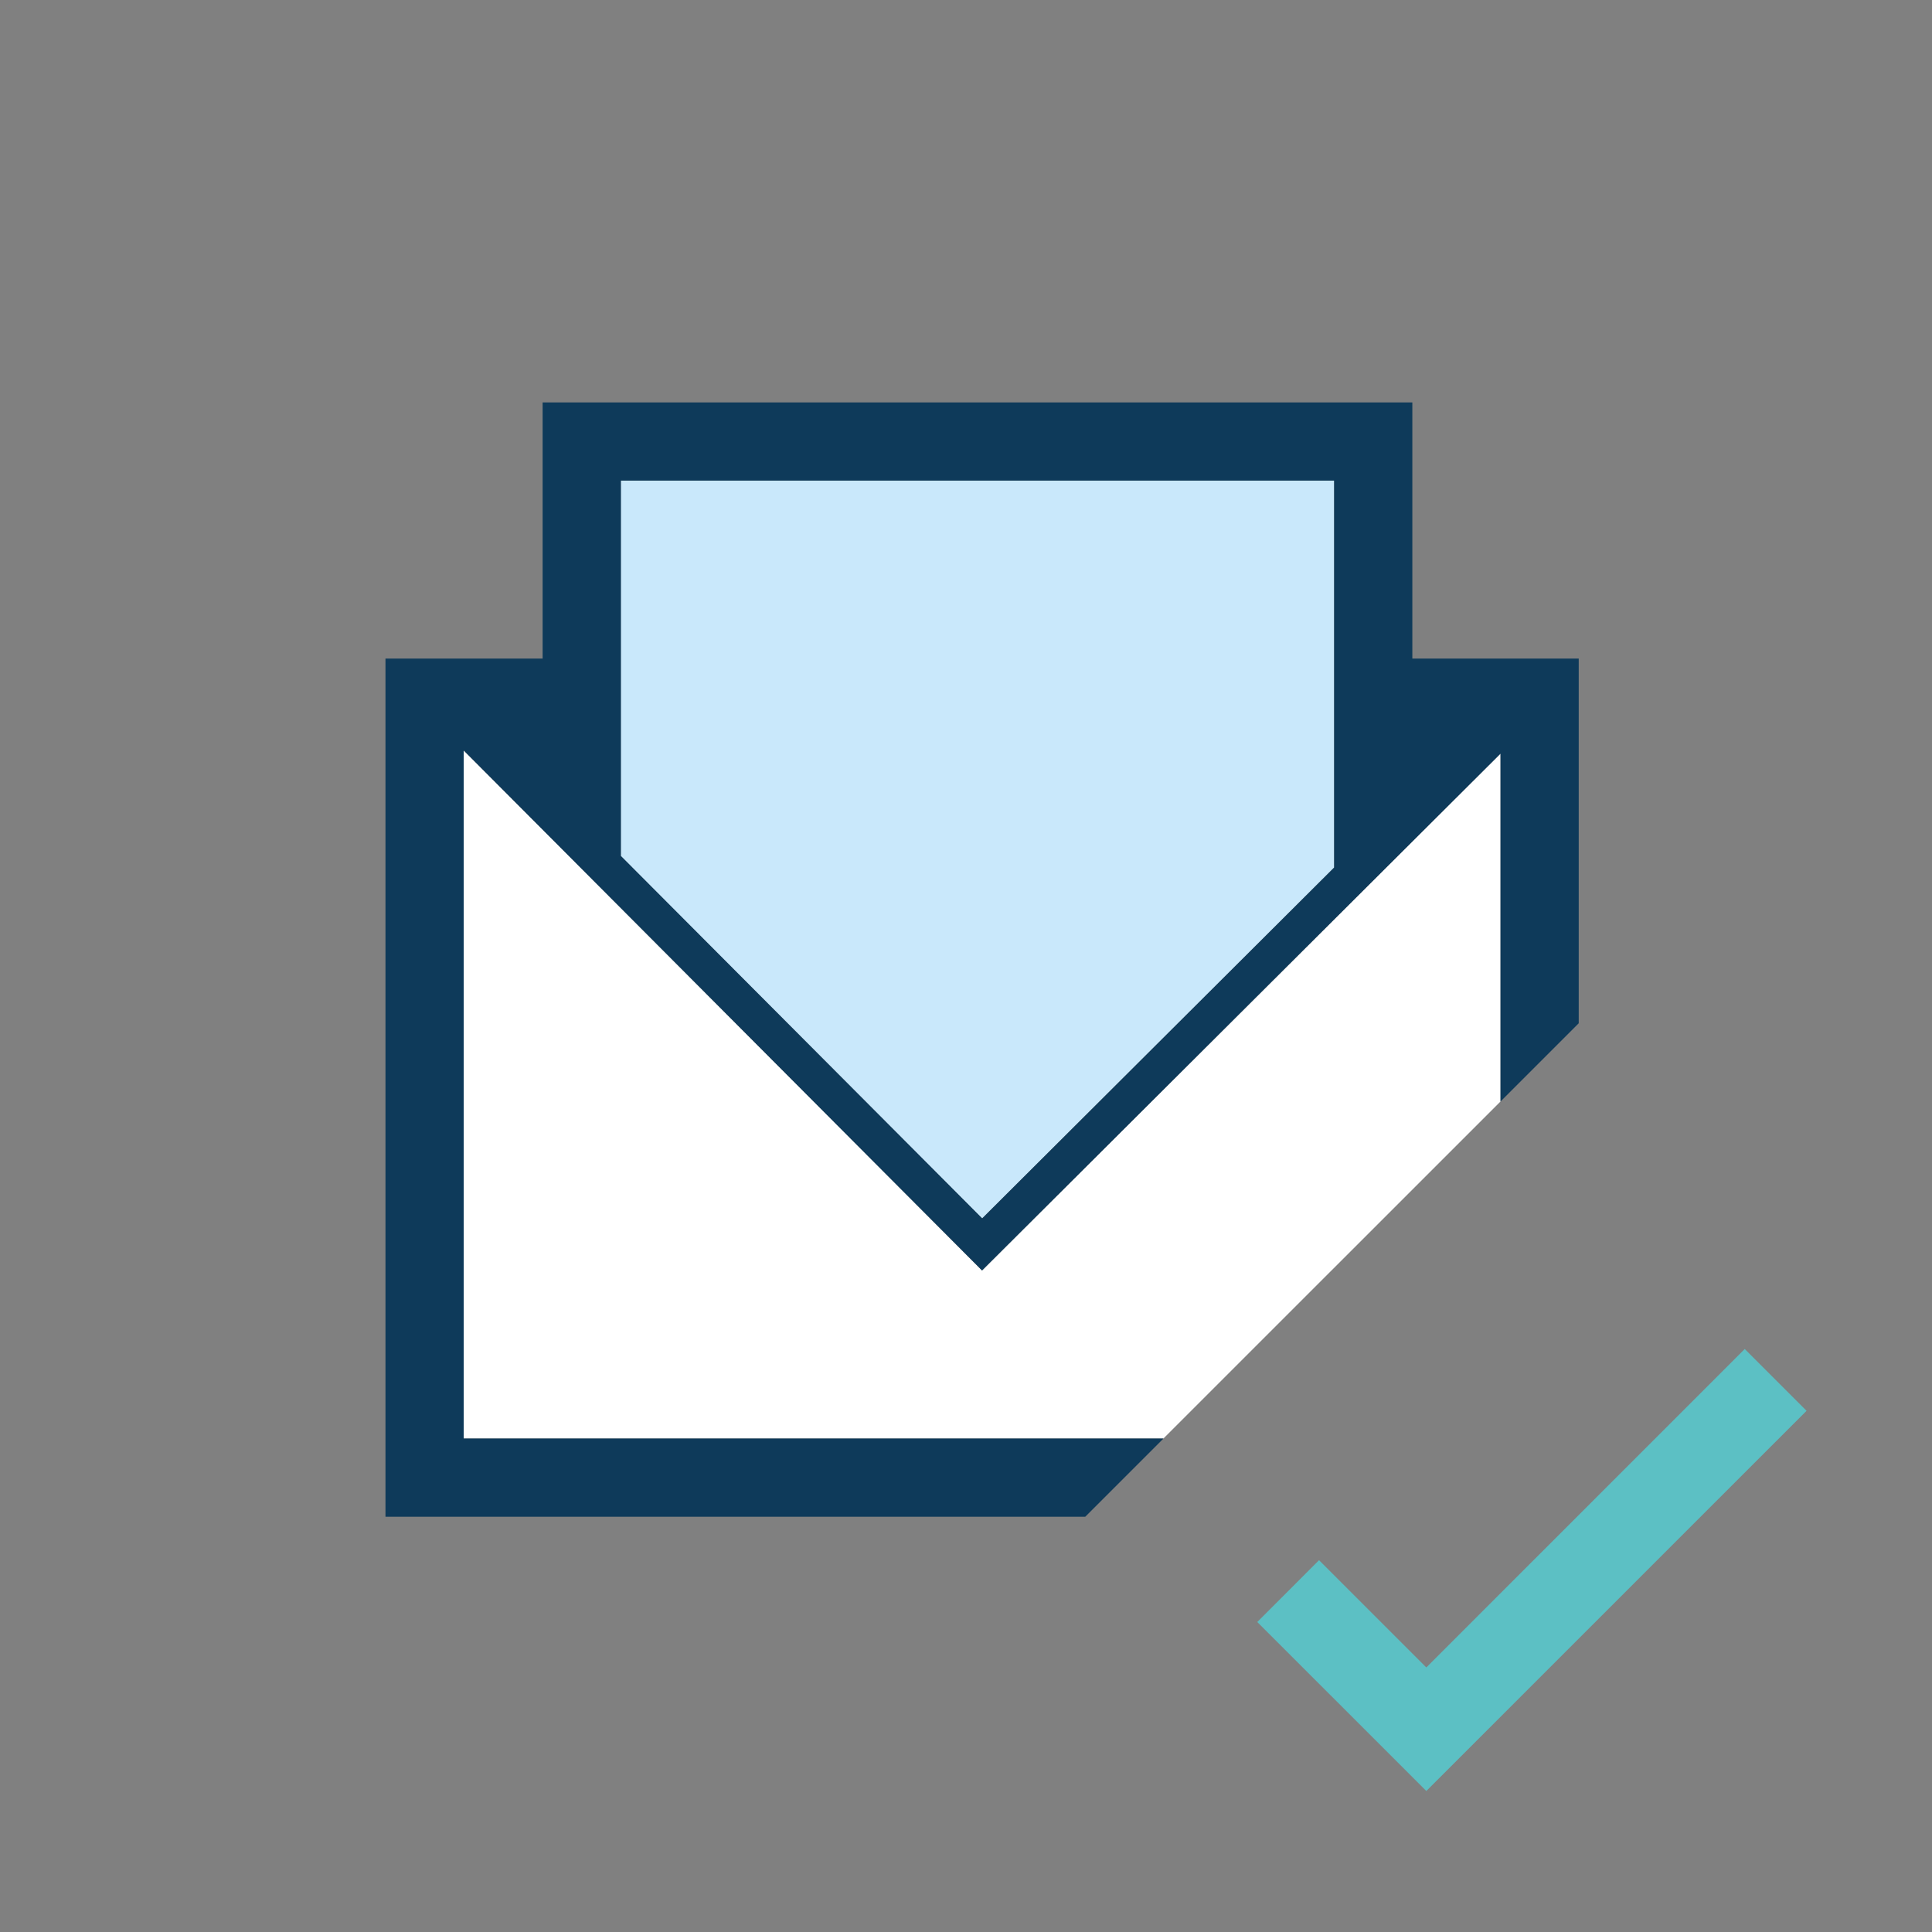 <?xml version="1.0" encoding="utf-8"?>
<!-- Generator: Adobe Illustrator 17.0.0, SVG Export Plug-In . SVG Version: 6.00 Build 0)  -->
<!DOCTYPE svg PUBLIC "-//W3C//DTD SVG 1.1//EN" "http://www.w3.org/Graphics/SVG/1.1/DTD/svg11.dtd">
<svg version="1.1" id="Layer_1" xmlns="http://www.w3.org/2000/svg" x="0px" y="0px"
     width="42px" height="42px" viewBox="0 0 42 42" enable-background="new 0 0 42 42" xml:space="preserve">
<rect x="0" y="0" width="42" height="42" fill="#808080" stroke="none"/>
<g>
	<polygon fill="#FFFFFF" points="601.448,195.795 590.179,184.49 590.179,199.449 612.719,199.449 612.719,184.559 	"/>
  <polygon fill="#FFFFFF" points="612.204,183.943 590.762,183.943 601.45,194.664 	"/>
  <path fill="#0E3A5A" d="M588.479,182.243v18.906h25.94v-18.906H588.479z M590.179,199.449V184.49l11.269,11.305l11.271-11.236
		v14.889H590.179z M612.204,183.943l-10.755,10.721l-10.688-10.721H612.204z"/>
</g>
  <g>
	<polygon fill="#FFFFFF" points="601.448,195.795 590.179,184.49 590.179,199.449 612.719,199.449 612.719,184.559 	"/>
    <polygon fill="#FFFFFF" points="612.204,183.943 590.762,183.943 601.45,194.664 	"/>
    <path fill="#0E3A5A" d="M588.479,182.243v18.906h25.94v-18.906H588.479z M590.179,199.449V184.49l11.269,11.305l11.271-11.236
		v14.889H590.179z M612.204,183.943l-10.755,10.721l-10.688-10.721H612.204z"/>
</g>
  <g>
	<polygon fill="#FFFFFF" points="601.448,195.795 590.179,184.49 590.179,199.449 612.719,199.449 612.719,184.559 	"/>
    <polygon fill="#FFFFFF" points="612.204,183.943 590.762,183.943 601.45,194.664 	"/>
    <path fill="#0E3A5A" d="M588.479,182.243v18.906h25.94v-18.906H588.479z M590.179,199.449V184.49l11.269,11.305l11.271-11.236
		v14.889H590.179z M612.204,183.943l-10.755,10.721l-10.688-10.721H612.204z"/>
</g>
  <path fill-rule="evenodd" clip-rule="evenodd" fill="none" stroke="#0E3A5A" stroke-miterlimit="3.864" d="M580.469,173.692
	c0-1.656,1.344-3,3-3h36c1.656,0,3,1.344,3,3v36c0,1.657-1.344,3-3,3h-36c-1.656,0-3-1.343-3-3V173.692z"/>
  <g>
	<polygon fill="#FFFFFF" points="601.448,195.795 590.179,184.49 590.179,199.449 612.719,199.449 612.719,184.559 	"/>
    <polygon fill="#FFFFFF" points="612.204,183.943 590.762,183.943 601.45,194.664 	"/>
    <path fill="#0E3A5A" d="M588.479,182.243v18.906h25.94v-18.906H588.479z M590.179,199.449V184.49l11.269,11.305l11.271-11.236
		v14.889H590.179z M612.204,183.943l-10.755,10.721l-10.688-10.721H612.204z"/>
</g>
  <g>
	<polygon fill="#5CC0C4" points="37.929,29.326 31.007,36.249 28.675,33.917 27.332,35.261 31.007,38.935 39.273,30.67 	"/>
    <polygon fill="#C9E8FB" points="29.003,18.86 29.003,10.447 13.496,10.447 13.496,18.608 21.351,26.487 	"/>
    <polygon fill="#FFFFFF" points="32.62,16.383 21.349,27.619 10.08,16.314 10.08,31.272 25.292,31.272 32.62,23.945 	"/>
    <path fill="#0E3A5A" d="M10.08,16.314l11.269,11.305L32.62,16.383v7.562l1.7-1.7v-7.328v-0.6h-3.617l0-5.569H11.796v5.569H8.38v0.6
		v18.056h15.212l1.7-1.7H10.08V16.314z M13.496,10.447h15.507l0,8.413l-7.651,7.627l-7.855-7.879V10.447z"/>
</g>
</svg>
